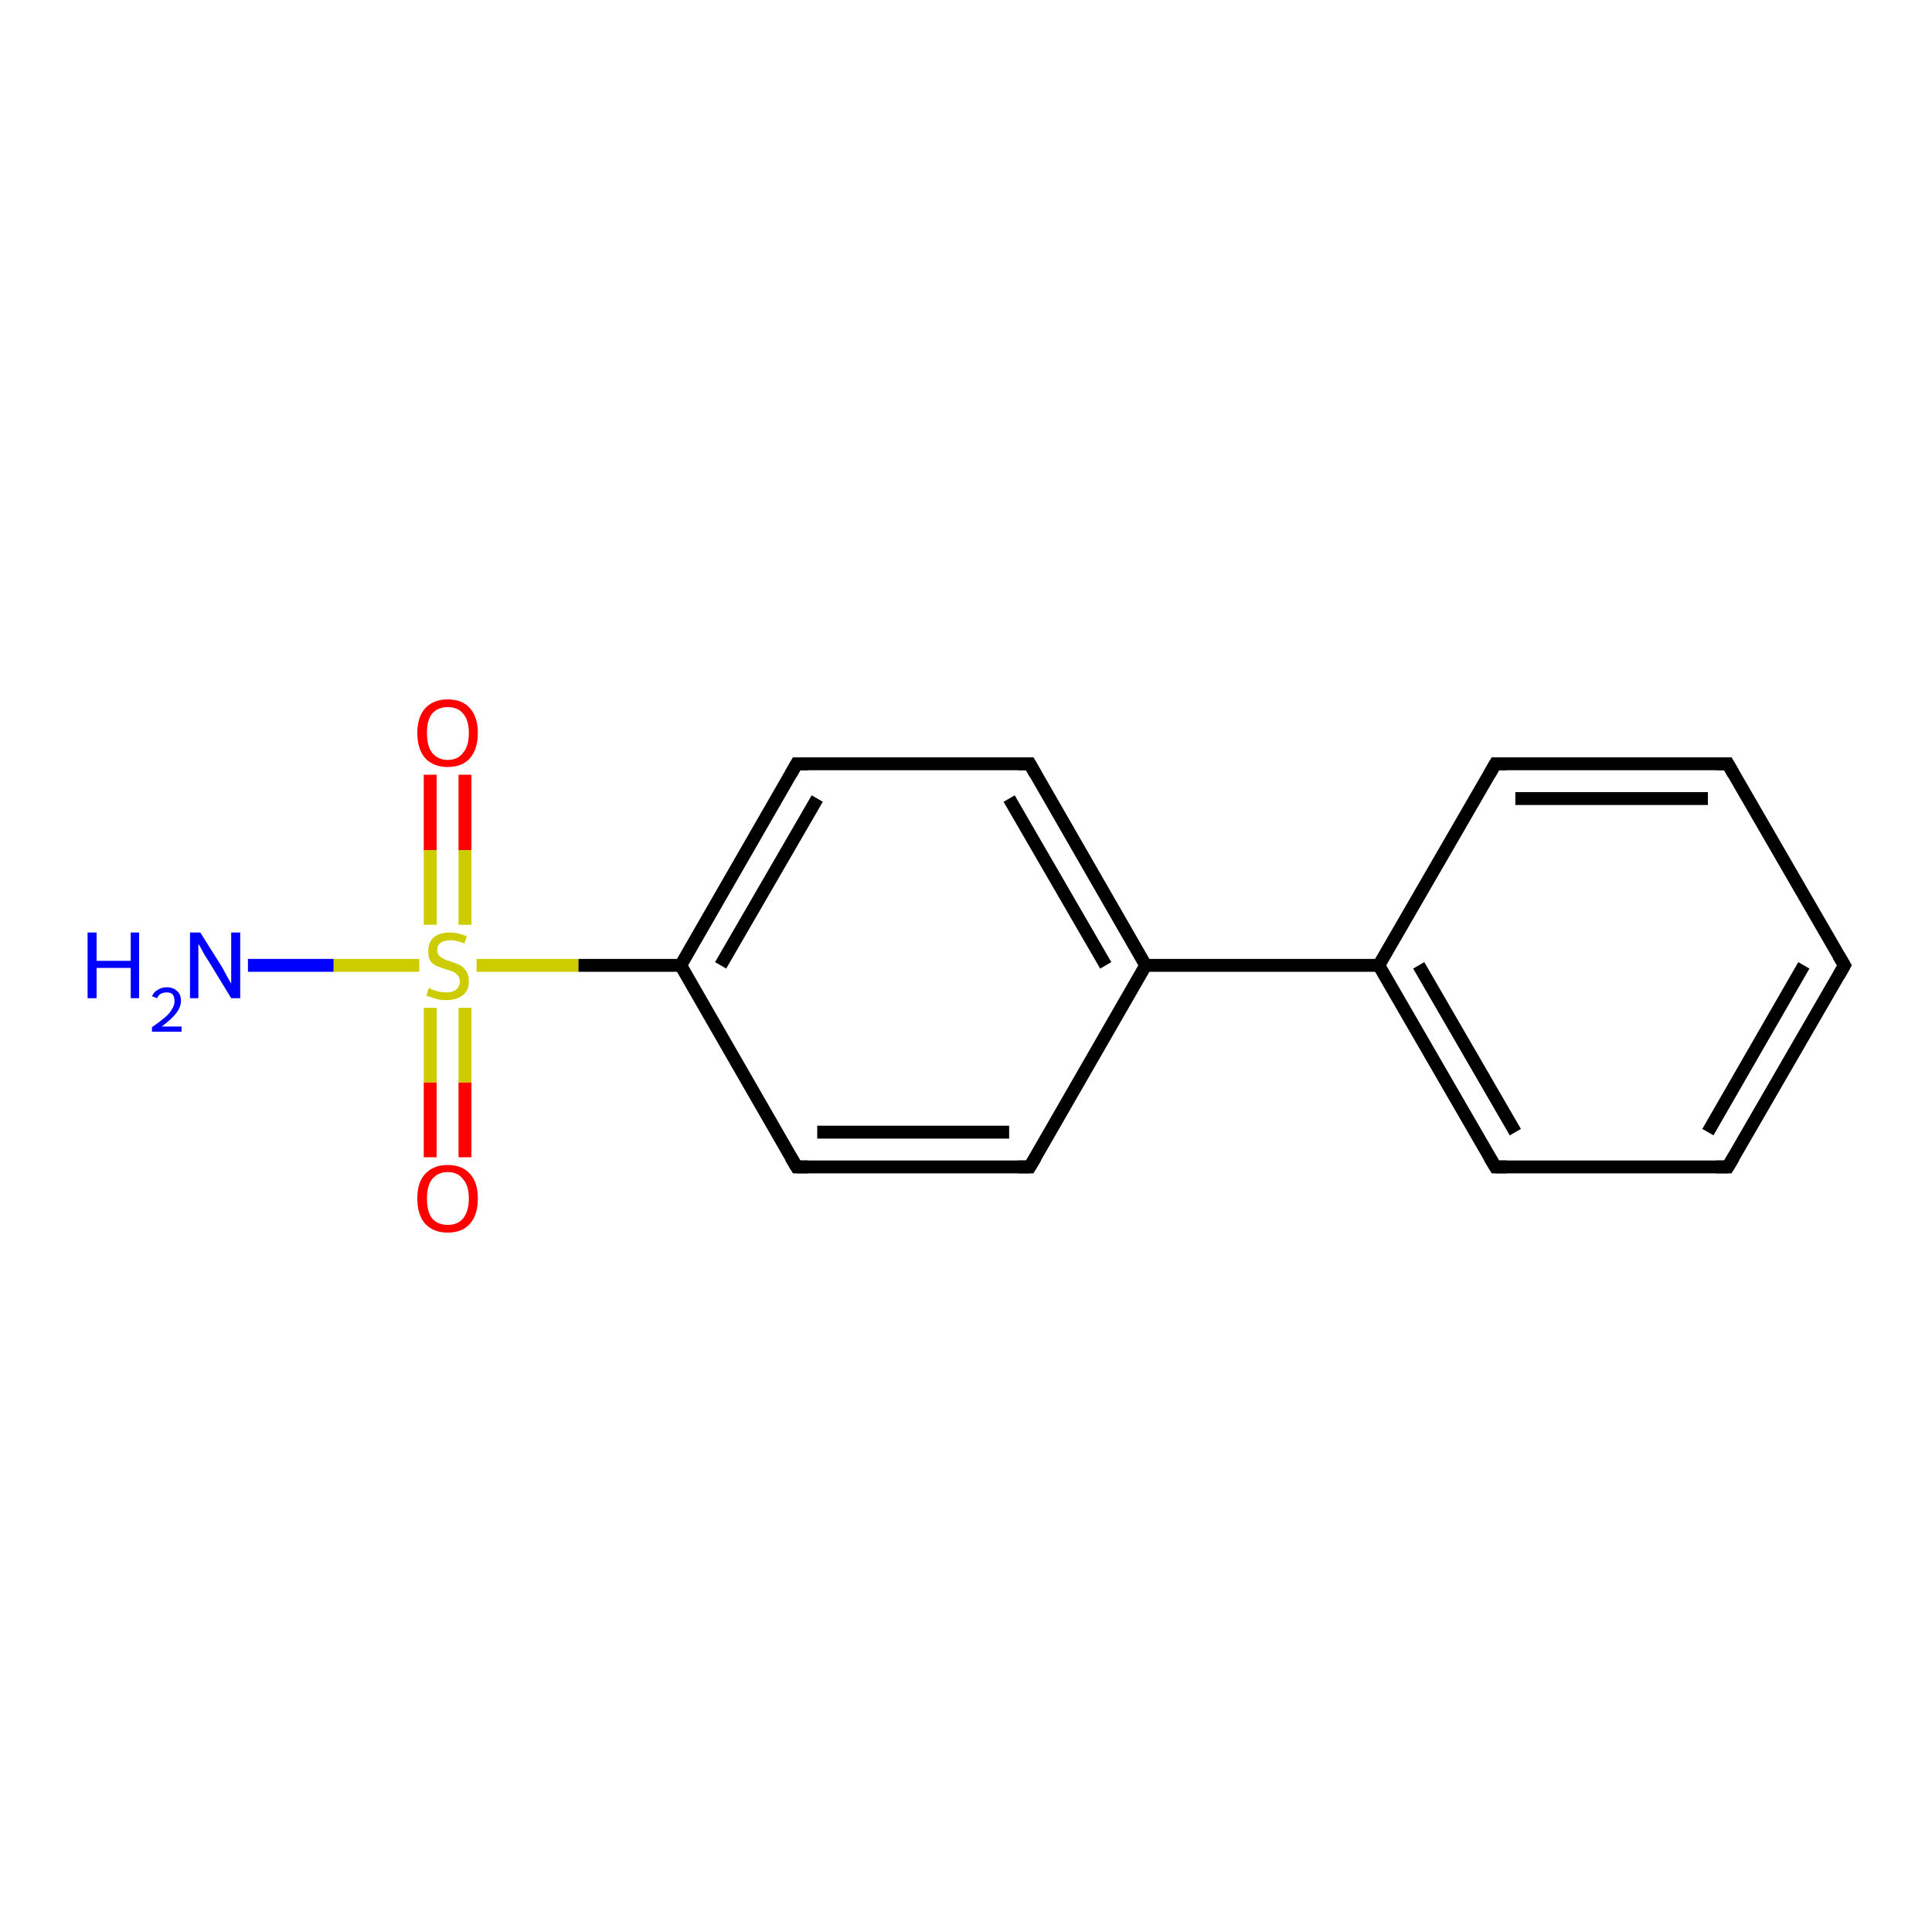 <?xml version='1.0' encoding='iso-8859-1'?>
<svg version='1.1' baseProfile='full'
              xmlns='http://www.w3.org/2000/svg'
                      xmlns:rdkit='http://www.rdkit.org/xml'
                      xmlns:xlink='http://www.w3.org/1999/xlink'
                  xml:space='preserve'
width='300px' height='300px' viewBox='0 0 300 300'>
<!-- END OF HEADER -->
<rect style='opacity:1.0;fill:#FFFFFF;stroke:none' width='300.0' height='300.0' x='0.0' y='0.0'> </rect>
<path class='bond-0 atom-0 atom-1' d='M 159.9,181.2 L 123.7,181.2' style='fill:none;fill-rule:evenodd;stroke:#000000;stroke-width:2.0px;stroke-linecap:butt;stroke-linejoin:miter;stroke-opacity:1' />
<path class='bond-0 atom-0 atom-1' d='M 156.7,175.8 L 126.9,175.8' style='fill:none;fill-rule:evenodd;stroke:#000000;stroke-width:2.0px;stroke-linecap:butt;stroke-linejoin:miter;stroke-opacity:1' />
<path class='bond-1 atom-1 atom-2' d='M 123.7,181.2 L 105.7,149.9' style='fill:none;fill-rule:evenodd;stroke:#000000;stroke-width:2.0px;stroke-linecap:butt;stroke-linejoin:miter;stroke-opacity:1' />
<path class='bond-2 atom-2 atom-3' d='M 105.7,149.9 L 89.8,149.9' style='fill:none;fill-rule:evenodd;stroke:#000000;stroke-width:2.0px;stroke-linecap:butt;stroke-linejoin:miter;stroke-opacity:1' />
<path class='bond-2 atom-2 atom-3' d='M 89.8,149.9 L 74.0,149.9' style='fill:none;fill-rule:evenodd;stroke:#CCCC00;stroke-width:2.0px;stroke-linecap:butt;stroke-linejoin:miter;stroke-opacity:1' />
<path class='bond-3 atom-3 atom-4' d='M 72.2,143.6 L 72.2,132.0' style='fill:none;fill-rule:evenodd;stroke:#CCCC00;stroke-width:2.0px;stroke-linecap:butt;stroke-linejoin:miter;stroke-opacity:1' />
<path class='bond-3 atom-3 atom-4' d='M 72.2,132.0 L 72.2,120.3' style='fill:none;fill-rule:evenodd;stroke:#FF0000;stroke-width:2.0px;stroke-linecap:butt;stroke-linejoin:miter;stroke-opacity:1' />
<path class='bond-3 atom-3 atom-4' d='M 66.8,143.6 L 66.8,132.0' style='fill:none;fill-rule:evenodd;stroke:#CCCC00;stroke-width:2.0px;stroke-linecap:butt;stroke-linejoin:miter;stroke-opacity:1' />
<path class='bond-3 atom-3 atom-4' d='M 66.8,132.0 L 66.8,120.3' style='fill:none;fill-rule:evenodd;stroke:#FF0000;stroke-width:2.0px;stroke-linecap:butt;stroke-linejoin:miter;stroke-opacity:1' />
<path class='bond-4 atom-3 atom-5' d='M 66.8,156.5 L 66.8,168.1' style='fill:none;fill-rule:evenodd;stroke:#CCCC00;stroke-width:2.0px;stroke-linecap:butt;stroke-linejoin:miter;stroke-opacity:1' />
<path class='bond-4 atom-3 atom-5' d='M 66.8,168.1 L 66.8,179.7' style='fill:none;fill-rule:evenodd;stroke:#FF0000;stroke-width:2.0px;stroke-linecap:butt;stroke-linejoin:miter;stroke-opacity:1' />
<path class='bond-4 atom-3 atom-5' d='M 72.2,156.5 L 72.2,168.1' style='fill:none;fill-rule:evenodd;stroke:#CCCC00;stroke-width:2.0px;stroke-linecap:butt;stroke-linejoin:miter;stroke-opacity:1' />
<path class='bond-4 atom-3 atom-5' d='M 72.2,168.1 L 72.2,179.7' style='fill:none;fill-rule:evenodd;stroke:#FF0000;stroke-width:2.0px;stroke-linecap:butt;stroke-linejoin:miter;stroke-opacity:1' />
<path class='bond-5 atom-3 atom-6' d='M 65.1,149.9 L 51.8,149.9' style='fill:none;fill-rule:evenodd;stroke:#CCCC00;stroke-width:2.0px;stroke-linecap:butt;stroke-linejoin:miter;stroke-opacity:1' />
<path class='bond-5 atom-3 atom-6' d='M 51.8,149.9 L 38.5,149.9' style='fill:none;fill-rule:evenodd;stroke:#0000FF;stroke-width:2.0px;stroke-linecap:butt;stroke-linejoin:miter;stroke-opacity:1' />
<path class='bond-6 atom-2 atom-7' d='M 105.7,149.9 L 123.7,118.6' style='fill:none;fill-rule:evenodd;stroke:#000000;stroke-width:2.0px;stroke-linecap:butt;stroke-linejoin:miter;stroke-opacity:1' />
<path class='bond-6 atom-2 atom-7' d='M 111.9,149.9 L 126.9,124.0' style='fill:none;fill-rule:evenodd;stroke:#000000;stroke-width:2.0px;stroke-linecap:butt;stroke-linejoin:miter;stroke-opacity:1' />
<path class='bond-7 atom-7 atom-8' d='M 123.7,118.6 L 159.9,118.6' style='fill:none;fill-rule:evenodd;stroke:#000000;stroke-width:2.0px;stroke-linecap:butt;stroke-linejoin:miter;stroke-opacity:1' />
<path class='bond-8 atom-8 atom-9' d='M 159.9,118.6 L 177.9,149.9' style='fill:none;fill-rule:evenodd;stroke:#000000;stroke-width:2.0px;stroke-linecap:butt;stroke-linejoin:miter;stroke-opacity:1' />
<path class='bond-8 atom-8 atom-9' d='M 156.7,124.0 L 171.7,149.9' style='fill:none;fill-rule:evenodd;stroke:#000000;stroke-width:2.0px;stroke-linecap:butt;stroke-linejoin:miter;stroke-opacity:1' />
<path class='bond-9 atom-9 atom-10' d='M 177.9,149.9 L 214.1,149.9' style='fill:none;fill-rule:evenodd;stroke:#000000;stroke-width:2.0px;stroke-linecap:butt;stroke-linejoin:miter;stroke-opacity:1' />
<path class='bond-10 atom-10 atom-11' d='M 214.1,149.9 L 232.2,181.2' style='fill:none;fill-rule:evenodd;stroke:#000000;stroke-width:2.0px;stroke-linecap:butt;stroke-linejoin:miter;stroke-opacity:1' />
<path class='bond-10 atom-10 atom-11' d='M 220.3,149.9 L 235.3,175.8' style='fill:none;fill-rule:evenodd;stroke:#000000;stroke-width:2.0px;stroke-linecap:butt;stroke-linejoin:miter;stroke-opacity:1' />
<path class='bond-11 atom-11 atom-12' d='M 232.2,181.2 L 268.3,181.2' style='fill:none;fill-rule:evenodd;stroke:#000000;stroke-width:2.0px;stroke-linecap:butt;stroke-linejoin:miter;stroke-opacity:1' />
<path class='bond-12 atom-12 atom-13' d='M 268.3,181.2 L 286.4,149.9' style='fill:none;fill-rule:evenodd;stroke:#000000;stroke-width:2.0px;stroke-linecap:butt;stroke-linejoin:miter;stroke-opacity:1' />
<path class='bond-12 atom-12 atom-13' d='M 265.2,175.8 L 280.1,149.9' style='fill:none;fill-rule:evenodd;stroke:#000000;stroke-width:2.0px;stroke-linecap:butt;stroke-linejoin:miter;stroke-opacity:1' />
<path class='bond-13 atom-13 atom-14' d='M 286.4,149.9 L 268.3,118.6' style='fill:none;fill-rule:evenodd;stroke:#000000;stroke-width:2.0px;stroke-linecap:butt;stroke-linejoin:miter;stroke-opacity:1' />
<path class='bond-14 atom-14 atom-15' d='M 268.3,118.6 L 232.2,118.6' style='fill:none;fill-rule:evenodd;stroke:#000000;stroke-width:2.0px;stroke-linecap:butt;stroke-linejoin:miter;stroke-opacity:1' />
<path class='bond-14 atom-14 atom-15' d='M 265.2,124.0 L 235.3,124.0' style='fill:none;fill-rule:evenodd;stroke:#000000;stroke-width:2.0px;stroke-linecap:butt;stroke-linejoin:miter;stroke-opacity:1' />
<path class='bond-15 atom-9 atom-0' d='M 177.9,149.9 L 159.9,181.2' style='fill:none;fill-rule:evenodd;stroke:#000000;stroke-width:2.0px;stroke-linecap:butt;stroke-linejoin:miter;stroke-opacity:1' />
<path class='bond-16 atom-15 atom-10' d='M 232.2,118.6 L 214.1,149.9' style='fill:none;fill-rule:evenodd;stroke:#000000;stroke-width:2.0px;stroke-linecap:butt;stroke-linejoin:miter;stroke-opacity:1' />
<path d='M 158.1,181.2 L 159.9,181.2 L 160.8,179.7' style='fill:none;stroke:#000000;stroke-width:2.0px;stroke-linecap:butt;stroke-linejoin:miter;stroke-opacity:1;' />
<path d='M 125.5,181.2 L 123.7,181.2 L 122.8,179.7' style='fill:none;stroke:#000000;stroke-width:2.0px;stroke-linecap:butt;stroke-linejoin:miter;stroke-opacity:1;' />
<path d='M 122.8,120.2 L 123.7,118.6 L 125.5,118.6' style='fill:none;stroke:#000000;stroke-width:2.0px;stroke-linecap:butt;stroke-linejoin:miter;stroke-opacity:1;' />
<path d='M 158.1,118.6 L 159.9,118.6 L 160.8,120.2' style='fill:none;stroke:#000000;stroke-width:2.0px;stroke-linecap:butt;stroke-linejoin:miter;stroke-opacity:1;' />
<path d='M 231.3,179.7 L 232.2,181.2 L 234.0,181.2' style='fill:none;stroke:#000000;stroke-width:2.0px;stroke-linecap:butt;stroke-linejoin:miter;stroke-opacity:1;' />
<path d='M 266.5,181.2 L 268.3,181.2 L 269.2,179.7' style='fill:none;stroke:#000000;stroke-width:2.0px;stroke-linecap:butt;stroke-linejoin:miter;stroke-opacity:1;' />
<path d='M 285.5,151.5 L 286.4,149.9 L 285.5,148.4' style='fill:none;stroke:#000000;stroke-width:2.0px;stroke-linecap:butt;stroke-linejoin:miter;stroke-opacity:1;' />
<path d='M 269.2,120.2 L 268.3,118.6 L 266.5,118.6' style='fill:none;stroke:#000000;stroke-width:2.0px;stroke-linecap:butt;stroke-linejoin:miter;stroke-opacity:1;' />
<path d='M 234.0,118.6 L 232.2,118.6 L 231.3,120.2' style='fill:none;stroke:#000000;stroke-width:2.0px;stroke-linecap:butt;stroke-linejoin:miter;stroke-opacity:1;' />
<path class='atom-3' d='M 66.6 153.4
Q 66.8 153.5, 67.2 153.7
Q 67.7 153.9, 68.2 154.0
Q 68.8 154.1, 69.3 154.1
Q 70.3 154.1, 70.8 153.7
Q 71.4 153.2, 71.4 152.4
Q 71.4 151.8, 71.1 151.5
Q 70.8 151.1, 70.4 150.9
Q 69.9 150.7, 69.2 150.5
Q 68.3 150.2, 67.8 150.0
Q 67.2 149.7, 66.8 149.2
Q 66.5 148.6, 66.5 147.7
Q 66.5 146.4, 67.3 145.6
Q 68.2 144.8, 69.9 144.8
Q 71.1 144.8, 72.5 145.4
L 72.1 146.5
Q 70.9 146.0, 70.0 146.0
Q 69.0 146.0, 68.4 146.4
Q 67.9 146.8, 67.9 147.5
Q 67.9 148.1, 68.2 148.4
Q 68.5 148.7, 68.9 148.9
Q 69.3 149.1, 70.0 149.3
Q 70.9 149.6, 71.5 149.9
Q 72.0 150.2, 72.4 150.8
Q 72.8 151.4, 72.8 152.4
Q 72.8 153.8, 71.9 154.5
Q 70.9 155.3, 69.3 155.3
Q 68.4 155.3, 67.7 155.1
Q 67.1 154.9, 66.2 154.6
L 66.6 153.4
' fill='#CCCC00'/>
<path class='atom-4' d='M 64.8 113.8
Q 64.8 111.4, 66.0 110.0
Q 67.3 108.6, 69.5 108.6
Q 71.8 108.6, 73.0 110.0
Q 74.2 111.4, 74.2 113.8
Q 74.2 116.3, 73.0 117.7
Q 71.8 119.1, 69.5 119.1
Q 67.3 119.1, 66.0 117.7
Q 64.8 116.3, 64.8 113.8
M 69.5 118.0
Q 71.1 118.0, 71.9 116.9
Q 72.8 115.9, 72.8 113.8
Q 72.8 111.8, 71.9 110.8
Q 71.1 109.8, 69.5 109.8
Q 68.0 109.8, 67.1 110.8
Q 66.3 111.8, 66.3 113.8
Q 66.3 115.9, 67.1 116.9
Q 68.0 118.0, 69.5 118.0
' fill='#FF0000'/>
<path class='atom-5' d='M 64.8 186.1
Q 64.8 183.6, 66.0 182.3
Q 67.3 180.9, 69.5 180.9
Q 71.8 180.9, 73.0 182.3
Q 74.2 183.6, 74.2 186.1
Q 74.2 188.6, 73.0 190.0
Q 71.8 191.4, 69.5 191.4
Q 67.3 191.4, 66.0 190.0
Q 64.8 188.6, 64.8 186.1
M 69.5 190.2
Q 71.1 190.2, 71.9 189.2
Q 72.8 188.1, 72.8 186.1
Q 72.8 184.1, 71.9 183.1
Q 71.1 182.0, 69.5 182.0
Q 68.0 182.0, 67.1 183.1
Q 66.3 184.1, 66.3 186.1
Q 66.3 188.2, 67.1 189.2
Q 68.0 190.2, 69.5 190.2
' fill='#FF0000'/>
<path class='atom-6' d='M 13.6 144.8
L 15.0 144.8
L 15.0 149.2
L 20.3 149.2
L 20.3 144.8
L 21.6 144.8
L 21.6 155.0
L 20.3 155.0
L 20.3 150.3
L 15.0 150.3
L 15.0 155.0
L 13.6 155.0
L 13.6 144.8
' fill='#0000FF'/>
<path class='atom-6' d='M 23.6 154.7
Q 23.9 154.0, 24.5 153.7
Q 25.1 153.3, 25.9 153.3
Q 26.9 153.3, 27.5 153.9
Q 28.1 154.4, 28.1 155.4
Q 28.1 156.4, 27.3 157.4
Q 26.6 158.3, 25.1 159.4
L 28.2 159.4
L 28.2 160.2
L 23.6 160.2
L 23.6 159.5
Q 24.9 158.6, 25.6 158.0
Q 26.4 157.3, 26.7 156.7
Q 27.1 156.1, 27.1 155.5
Q 27.1 154.8, 26.8 154.4
Q 26.5 154.1, 25.9 154.1
Q 25.4 154.1, 25.0 154.3
Q 24.6 154.5, 24.4 155.0
L 23.6 154.7
' fill='#0000FF'/>
<path class='atom-6' d='M 31.1 144.8
L 34.5 150.2
Q 34.8 150.8, 35.3 151.7
Q 35.9 152.7, 35.9 152.8
L 35.9 144.8
L 37.3 144.8
L 37.3 155.0
L 35.9 155.0
L 32.3 149.1
Q 31.8 148.4, 31.4 147.6
Q 31.0 146.8, 30.8 146.6
L 30.8 155.0
L 29.5 155.0
L 29.5 144.8
L 31.1 144.8
' fill='#0000FF'/>
</svg>
